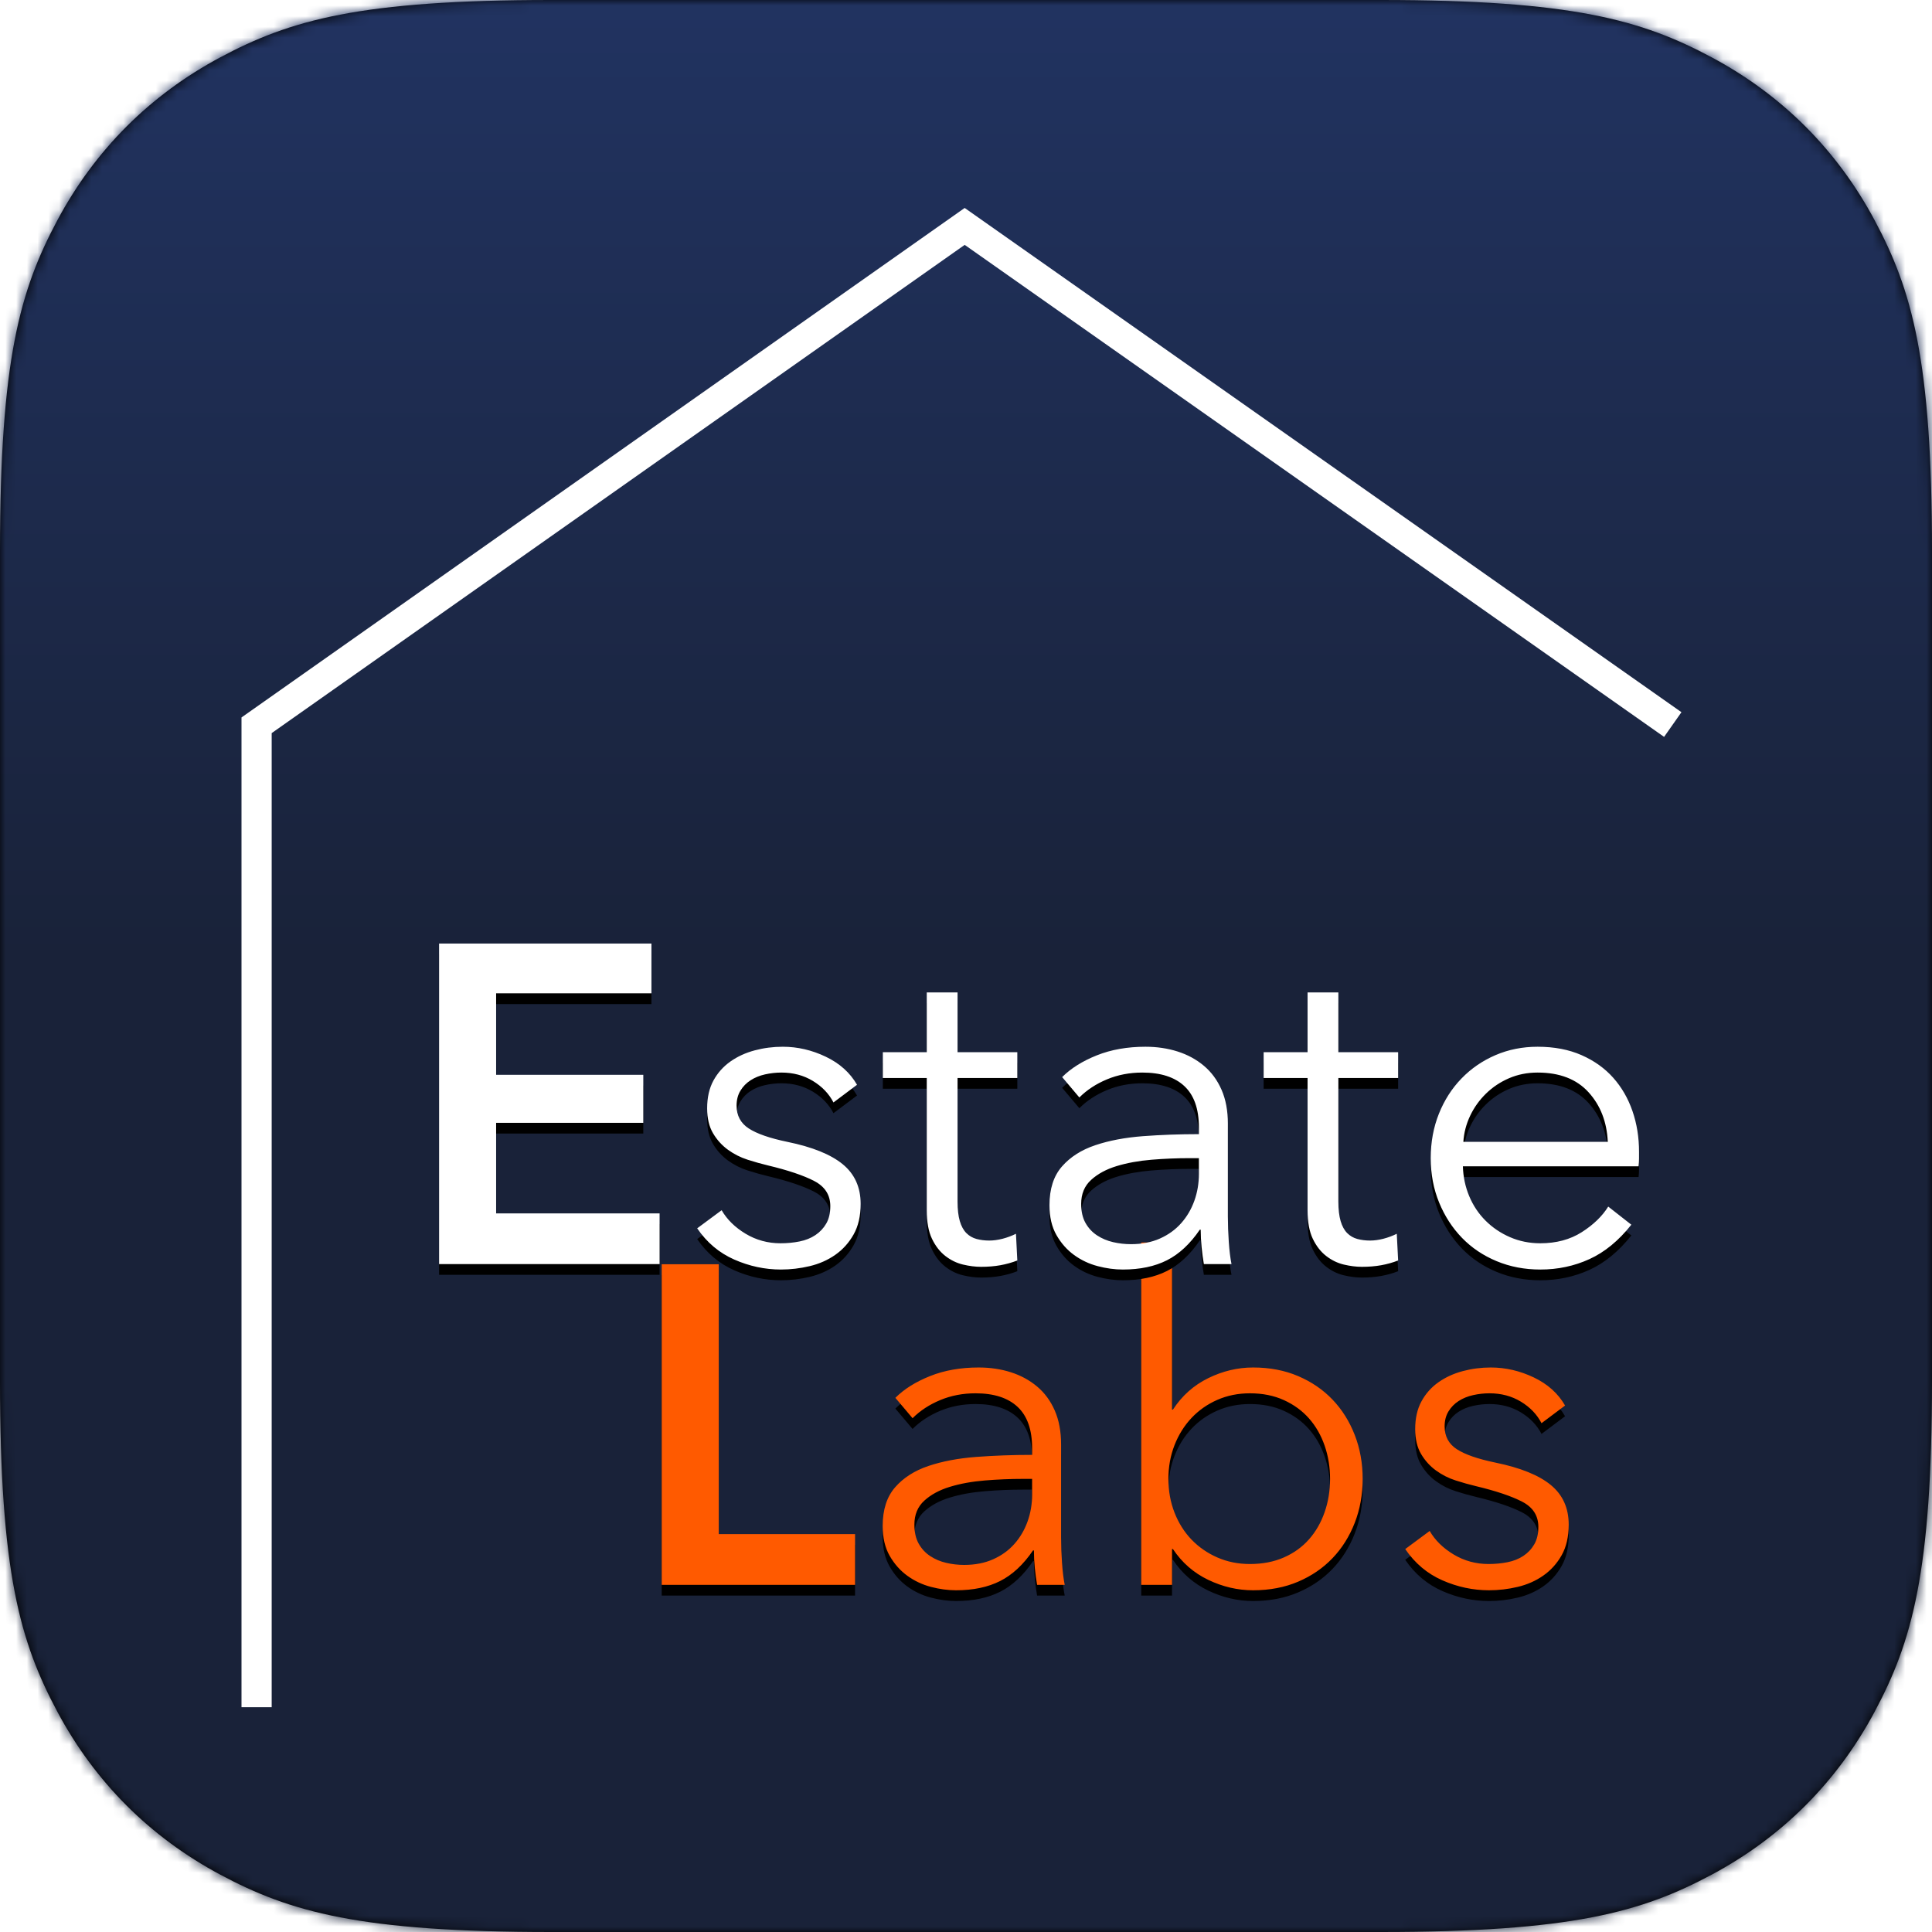 <?xml version="1.0" encoding="UTF-8"?>
<svg width="180px" height="180px" viewBox="0 0 180 180" version="1.1" xmlns="http://www.w3.org/2000/svg" xmlns:xlink="http://www.w3.org/1999/xlink">
    <!-- Generator: Sketch 63.1 (92452) - https://sketch.com -->
    <title>Icon</title>
    <desc>Created with Sketch.</desc>
    <defs>
        <path d="M51.378,-2.07572687e-15 L128.622,2.07572687e-15 C146.487,-1.20605709e-15 152.966,1.86 159.497,5.353 C166.028,8.846 171.154,13.972 174.647,20.503 C178.14,27.034 180,33.513 180,51.378 L180,128.622 C180,146.487 178.14,152.966 174.647,159.497 C171.154,166.028 166.028,171.154 159.497,174.647 C152.966,178.14 146.487,180 128.622,180 L51.378,180 C33.513,180 27.034,178.14 20.503,174.647 C13.972,171.154 8.846,166.028 5.353,159.497 C1.86,152.966 8.04038057e-16,146.487 -1.38381791e-15,128.622 L1.38381791e-15,51.378 C-8.04038057e-16,33.513 1.86,27.034 5.353,20.503 C8.846,13.972 13.972,8.846 20.503,5.353 C27.034,1.86 33.513,1.20605709e-15 51.378,-2.07572687e-15 Z" id="path-1"></path>
        <filter x="-4.2%" y="-4.2%" width="108.3%" height="108.3%" filterUnits="objectBoundingBox" id="filter-3">
            <feOffset dx="0" dy="0" in="SourceAlpha" result="shadowOffsetOuter1"></feOffset>
            <feGaussianBlur stdDeviation="2.5" in="shadowOffsetOuter1" result="shadowBlurOuter1"></feGaussianBlur>
            <feColorMatrix values="0 0 0 0 0   0 0 0 0 0   0 0 0 0 0  0 0 0 0.2 0" type="matrix" in="shadowBlurOuter1"></feColorMatrix>
        </filter>
        <linearGradient x1="50%" y1="0%" x2="50%" y2="49.451%" id="linearGradient-4">
            <stop stop-color="#213361" offset="0%"></stop>
            <stop stop-color="#192239" offset="100%"></stop>
        </linearGradient>
        <path d="M79.664,147.656 L79.664,142.931 L66.966,142.931 L66.966,117.787 L61.65,117.787 L61.65,147.656 L79.664,147.656 Z M89.072,148.162 C90.675,148.162 92.046,147.874 93.185,147.298 C94.324,146.721 95.344,145.772 96.244,144.45 L96.244,144.45 L96.328,144.45 C96.328,144.984 96.356,145.533 96.412,146.095 C96.469,146.658 96.539,147.178 96.623,147.656 L96.623,147.656 L99.197,147.656 C99.084,147.094 99,146.405 98.944,145.589 C98.888,144.773 98.859,143.986 98.859,143.227 L98.859,143.227 L98.859,134.578 C98.859,133.369 98.662,132.314 98.269,131.414 C97.875,130.514 97.327,129.769 96.623,129.178 C95.92,128.588 95.105,128.145 94.177,127.849 C93.248,127.554 92.25,127.406 91.181,127.406 C89.494,127.406 87.982,127.673 86.646,128.208 C85.31,128.742 84.234,129.417 83.419,130.233 L83.419,130.233 L85.022,132.131 C85.725,131.428 86.583,130.866 87.595,130.444 C88.608,130.022 89.705,129.811 90.886,129.811 C92.602,129.811 93.909,130.233 94.809,131.077 C95.709,131.92 96.159,133.2 96.159,134.916 L96.159,134.916 L96.159,135.548 C94.359,135.548 92.623,135.612 90.949,135.738 C89.276,135.865 87.792,136.146 86.498,136.582 C85.205,137.018 84.171,137.679 83.398,138.565 C82.624,139.451 82.237,140.653 82.237,142.172 C82.237,143.269 82.455,144.197 82.891,144.956 C83.327,145.716 83.876,146.334 84.537,146.812 C85.198,147.291 85.929,147.635 86.73,147.846 C87.532,148.057 88.312,148.162 89.072,148.162 Z M89.831,145.8 C89.269,145.8 88.713,145.737 88.165,145.61 C87.616,145.484 87.117,145.273 86.667,144.977 C86.217,144.682 85.859,144.295 85.591,143.817 C85.324,143.339 85.191,142.748 85.191,142.045 C85.191,141.117 85.5,140.372 86.119,139.809 C86.737,139.247 87.532,138.818 88.502,138.523 C89.473,138.227 90.555,138.03 91.751,137.932 C92.946,137.834 94.134,137.784 95.316,137.784 L95.316,137.784 L96.159,137.784 L96.159,139.261 C96.159,140.133 96.019,140.963 95.737,141.75 C95.456,142.537 95.048,143.234 94.514,143.838 C93.98,144.443 93.319,144.921 92.531,145.273 C91.744,145.624 90.844,145.8 89.831,145.8 Z M116.747,148.162 C118.294,148.162 119.693,147.895 120.945,147.361 C122.196,146.827 123.265,146.095 124.151,145.167 C125.037,144.239 125.726,143.142 126.218,141.877 C126.71,140.611 126.956,139.247 126.956,137.784 C126.956,136.322 126.71,134.958 126.218,133.692 C125.726,132.427 125.037,131.33 124.151,130.402 C123.265,129.473 122.196,128.742 120.945,128.208 C119.693,127.673 118.294,127.406 116.747,127.406 C115.312,127.406 113.92,127.737 112.57,128.398 C111.22,129.059 110.123,130.036 109.28,131.33 L109.28,131.33 L109.195,131.33 L109.195,115.763 L106.327,115.763 L106.327,147.656 L109.195,147.656 L109.195,144.323 L109.28,144.323 C110.123,145.589 111.22,146.545 112.57,147.192 C113.92,147.839 115.312,148.162 116.747,148.162 Z M116.452,145.716 C115.355,145.716 114.342,145.512 113.414,145.104 C112.486,144.696 111.684,144.141 111.009,143.438 C110.334,142.734 109.807,141.898 109.427,140.927 C109.048,139.957 108.858,138.909 108.858,137.784 C108.858,136.659 109.048,135.612 109.427,134.641 C109.807,133.671 110.334,132.827 111.009,132.11 C111.684,131.393 112.486,130.83 113.414,130.423 C114.342,130.015 115.355,129.811 116.452,129.811 C117.633,129.811 118.688,130.022 119.616,130.444 C120.544,130.866 121.324,131.435 121.957,132.152 C122.59,132.87 123.075,133.713 123.412,134.684 C123.75,135.654 123.919,136.688 123.919,137.784 C123.919,138.881 123.75,139.915 123.412,140.885 C123.075,141.855 122.59,142.699 121.957,143.416 C121.324,144.134 120.544,144.696 119.616,145.104 C118.688,145.512 117.633,145.716 116.452,145.716 Z M138.727,148.162 C139.627,148.162 140.52,148.057 141.405,147.846 C142.291,147.635 143.086,147.284 143.789,146.791 C144.492,146.299 145.062,145.666 145.498,144.893 C145.934,144.12 146.152,143.17 146.152,142.045 C146.152,140.498 145.596,139.268 144.485,138.354 C143.374,137.44 141.652,136.744 139.317,136.266 C137.686,135.928 136.491,135.513 135.731,135.021 C134.972,134.529 134.592,133.819 134.592,132.891 C134.592,132.356 134.712,131.892 134.951,131.498 C135.19,131.105 135.506,130.781 135.9,130.528 C136.294,130.275 136.744,130.092 137.25,129.98 C137.756,129.867 138.262,129.811 138.769,129.811 C139.866,129.811 140.843,130.071 141.701,130.591 C142.559,131.112 143.198,131.78 143.62,132.595 L143.62,132.595 L145.814,130.95 C145.167,129.825 144.197,128.953 142.903,128.334 C141.609,127.716 140.273,127.406 138.895,127.406 C137.995,127.406 137.123,127.519 136.28,127.744 C135.436,127.969 134.684,128.313 134.023,128.777 C133.362,129.241 132.834,129.832 132.441,130.549 C132.047,131.266 131.85,132.131 131.85,133.144 C131.85,134.072 132.033,134.845 132.398,135.464 C132.764,136.083 133.228,136.596 133.791,137.004 C134.353,137.412 134.965,137.721 135.626,137.932 C136.287,138.143 136.912,138.319 137.503,138.459 C139.387,138.909 140.829,139.395 141.827,139.915 C142.826,140.435 143.325,141.216 143.325,142.256 C143.325,142.903 143.198,143.445 142.945,143.88 C142.692,144.316 142.355,144.675 141.933,144.956 C141.511,145.238 141.019,145.434 140.456,145.547 C139.894,145.659 139.303,145.716 138.684,145.716 C137.503,145.716 136.42,145.42 135.436,144.83 C134.452,144.239 133.706,143.508 133.2,142.636 L133.2,142.636 L130.922,144.323 C131.822,145.645 132.975,146.616 134.381,147.234 C135.787,147.853 137.236,148.162 138.727,148.162 Z" id="path-5"></path>
        <filter x="-2.4%" y="-3.1%" width="104.7%" height="112.3%" filterUnits="objectBoundingBox" id="filter-6">
            <feOffset dx="0" dy="1" in="SourceAlpha" result="shadowOffsetOuter1"></feOffset>
            <feGaussianBlur stdDeviation="0.5" in="shadowOffsetOuter1" result="shadowBlurOuter1"></feGaussianBlur>
            <feColorMatrix values="0 0 0 0 0   0 0 0 0 0   0 0 0 0 0  0 0 0 0.5 0" type="matrix" in="shadowBlurOuter1"></feColorMatrix>
        </filter>
        <path d="M61.453,117.773 L61.453,113.048 L46.223,113.048 L46.223,104.611 L59.934,104.611 L59.934,100.139 L46.223,100.139 L46.223,92.545 L60.694,92.545 L60.694,87.905 L40.908,87.905 L40.908,117.773 L61.453,117.773 Z M72.759,118.28 C73.659,118.28 74.552,118.174 75.438,117.963 C76.324,117.752 77.119,117.401 77.822,116.909 C78.525,116.416 79.095,115.784 79.53,115.01 C79.966,114.237 80.184,113.287 80.184,112.162 C80.184,110.616 79.629,109.385 78.518,108.471 C77.407,107.557 75.684,106.861 73.35,106.383 C71.719,106.045 70.523,105.63 69.764,105.138 C69.005,104.646 68.625,103.936 68.625,103.008 C68.625,102.473 68.745,102.009 68.984,101.616 C69.223,101.222 69.539,100.898 69.933,100.645 C70.327,100.392 70.777,100.209 71.283,100.097 C71.789,99.984 72.295,99.928 72.802,99.928 C73.898,99.928 74.876,100.188 75.734,100.709 C76.591,101.229 77.231,101.897 77.653,102.713 L77.653,102.713 L79.847,101.067 C79.2,99.942 78.23,99.07 76.936,98.452 C75.642,97.833 74.306,97.523 72.928,97.523 C72.028,97.523 71.156,97.636 70.312,97.861 C69.469,98.086 68.716,98.43 68.055,98.895 C67.395,99.359 66.867,99.949 66.473,100.666 C66.08,101.384 65.883,102.248 65.883,103.261 C65.883,104.189 66.066,104.963 66.431,105.581 C66.797,106.2 67.261,106.713 67.823,107.121 C68.386,107.529 68.998,107.838 69.659,108.049 C70.32,108.26 70.945,108.436 71.536,108.577 C73.42,109.027 74.862,109.512 75.86,110.032 C76.859,110.552 77.358,111.333 77.358,112.373 C77.358,113.02 77.231,113.562 76.978,113.998 C76.725,114.434 76.388,114.792 75.966,115.073 C75.544,115.355 75.052,115.552 74.489,115.664 C73.927,115.777 73.336,115.833 72.717,115.833 C71.536,115.833 70.453,115.537 69.469,114.947 C68.484,114.356 67.739,113.625 67.233,112.753 L67.233,112.753 L64.955,114.441 C65.855,115.763 67.008,116.733 68.414,117.352 C69.82,117.97 71.269,118.28 72.759,118.28 Z M91.406,118.027 C92.053,118.027 92.651,117.977 93.199,117.879 C93.748,117.78 94.275,117.633 94.781,117.436 L94.781,117.436 L94.655,114.947 C94.261,115.144 93.846,115.298 93.41,115.411 C92.974,115.523 92.559,115.58 92.166,115.58 C91.744,115.58 91.35,115.53 90.984,115.432 C90.619,115.334 90.302,115.151 90.035,114.884 C89.768,114.616 89.564,114.244 89.423,113.766 C89.283,113.287 89.213,112.683 89.213,111.952 L89.213,111.952 L89.213,100.434 L94.781,100.434 L94.781,98.03 L89.213,98.03 L89.213,92.461 L86.344,92.461 L86.344,98.03 L82.252,98.03 L82.252,100.434 L86.344,100.434 L86.344,112.753 C86.344,113.85 86.505,114.736 86.829,115.411 C87.152,116.086 87.567,116.62 88.073,117.014 C88.58,117.408 89.128,117.675 89.719,117.816 C90.309,117.956 90.872,118.027 91.406,118.027 Z M104.611,118.28 C106.214,118.28 107.585,117.991 108.724,117.415 C109.863,116.838 110.883,115.889 111.783,114.567 L111.783,114.567 L111.867,114.567 C111.867,115.102 111.895,115.65 111.952,116.213 C112.008,116.775 112.078,117.295 112.162,117.773 L112.162,117.773 L114.736,117.773 C114.623,117.211 114.539,116.522 114.483,115.706 C114.427,114.891 114.398,114.103 114.398,113.344 L114.398,113.344 L114.398,104.695 C114.398,103.486 114.202,102.431 113.808,101.531 C113.414,100.631 112.866,99.886 112.162,99.295 C111.459,98.705 110.644,98.262 109.716,97.966 C108.787,97.671 107.789,97.523 106.72,97.523 C105.033,97.523 103.521,97.791 102.185,98.325 C100.849,98.859 99.773,99.534 98.958,100.35 L98.958,100.35 L100.561,102.248 C101.264,101.545 102.122,100.983 103.134,100.561 C104.147,100.139 105.244,99.928 106.425,99.928 C108.141,99.928 109.448,100.35 110.348,101.194 C111.248,102.037 111.698,103.317 111.698,105.033 L111.698,105.033 L111.698,105.666 C109.898,105.666 108.162,105.729 106.488,105.855 C104.815,105.982 103.331,106.263 102.037,106.699 C100.744,107.135 99.71,107.796 98.937,108.682 C98.163,109.568 97.777,110.77 97.777,112.289 C97.777,113.386 97.995,114.314 98.43,115.073 C98.866,115.833 99.415,116.452 100.076,116.93 C100.737,117.408 101.468,117.752 102.27,117.963 C103.071,118.174 103.852,118.28 104.611,118.28 Z M105.37,115.917 C104.808,115.917 104.252,115.854 103.704,115.727 C103.155,115.601 102.656,115.39 102.206,115.095 C101.756,114.799 101.398,114.412 101.13,113.934 C100.863,113.456 100.73,112.866 100.73,112.162 C100.73,111.234 101.039,110.489 101.658,109.927 C102.277,109.364 103.071,108.935 104.041,108.64 C105.012,108.345 106.095,108.148 107.29,108.049 C108.485,107.951 109.673,107.902 110.855,107.902 L110.855,107.902 L111.698,107.902 L111.698,109.378 C111.698,110.25 111.558,111.08 111.277,111.867 C110.995,112.655 110.588,113.351 110.053,113.955 C109.519,114.56 108.858,115.038 108.07,115.39 C107.283,115.741 106.383,115.917 105.37,115.917 Z M126.886,118.027 C127.533,118.027 128.13,117.977 128.679,117.879 C129.227,117.78 129.755,117.633 130.261,117.436 L130.261,117.436 L130.134,114.947 C129.741,115.144 129.326,115.298 128.89,115.411 C128.454,115.523 128.039,115.58 127.645,115.58 C127.223,115.58 126.83,115.53 126.464,115.432 C126.098,115.334 125.782,115.151 125.515,114.884 C125.248,114.616 125.044,114.244 124.903,113.766 C124.763,113.287 124.692,112.683 124.692,111.952 L124.692,111.952 L124.692,100.434 L130.261,100.434 L130.261,98.03 L124.692,98.03 L124.692,92.461 L121.823,92.461 L121.823,98.03 L117.731,98.03 L117.731,100.434 L121.823,100.434 L121.823,112.753 C121.823,113.85 121.985,114.736 122.309,115.411 C122.632,116.086 123.047,116.62 123.553,117.014 C124.059,117.408 124.608,117.675 125.198,117.816 C125.789,117.956 126.352,118.027 126.886,118.027 Z M143.508,118.28 C145.139,118.28 146.665,117.956 148.085,117.309 C149.505,116.662 150.806,115.594 151.988,114.103 L151.988,114.103 L149.836,112.416 C149.273,113.316 148.451,114.11 147.368,114.799 C146.285,115.488 144.998,115.833 143.508,115.833 C142.495,115.833 141.553,115.643 140.681,115.263 C139.809,114.884 139.05,114.37 138.403,113.723 C137.756,113.077 137.25,112.317 136.884,111.445 C136.519,110.573 136.322,109.645 136.294,108.661 L136.294,108.661 L152.662,108.661 C152.691,108.408 152.705,108.169 152.705,107.944 L152.705,107.944 L152.705,107.311 C152.705,105.961 152.501,104.695 152.093,103.514 C151.685,102.333 151.088,101.299 150.3,100.413 C149.512,99.527 148.528,98.824 147.347,98.304 C146.166,97.784 144.802,97.523 143.255,97.523 C141.848,97.523 140.541,97.784 139.331,98.304 C138.122,98.824 137.067,99.548 136.167,100.477 C135.267,101.405 134.564,102.502 134.058,103.767 C133.552,105.033 133.298,106.411 133.298,107.902 C133.298,109.392 133.559,110.77 134.079,112.036 C134.599,113.302 135.309,114.398 136.209,115.327 C137.109,116.255 138.185,116.979 139.437,117.499 C140.688,118.02 142.045,118.28 143.508,118.28 Z M149.794,106.383 L136.336,106.383 C136.392,105.539 136.603,104.73 136.969,103.957 C137.334,103.184 137.827,102.495 138.445,101.89 C139.064,101.285 139.781,100.807 140.597,100.455 C141.412,100.104 142.298,99.928 143.255,99.928 C145.308,99.928 146.89,100.54 148.001,101.763 C149.112,102.987 149.709,104.527 149.794,106.383 L149.794,106.383 Z" id="path-7"></path>
        <filter x="-1.8%" y="-3.3%" width="103.6%" height="113.2%" filterUnits="objectBoundingBox" id="filter-8">
            <feOffset dx="0" dy="1" in="SourceAlpha" result="shadowOffsetOuter1"></feOffset>
            <feGaussianBlur stdDeviation="0.5" in="shadowOffsetOuter1" result="shadowBlurOuter1"></feGaussianBlur>
            <feColorMatrix values="0 0 0 0 0   0 0 0 0 0   0 0 0 0 0  0 0 0 0.5 0" type="matrix" in="shadowBlurOuter1"></feColorMatrix>
        </filter>
    </defs>
    <g id="Page-1" stroke="none" stroke-width="1" fill="none" fill-rule="evenodd">
        <g id="icon_60pt@3x">
            <g id="Icon">
                <mask id="mask-2" fill="white">
                    <use xlink:href="#path-1"></use>
                </mask>
                <g id="Mask" fill="black" fill-opacity="1">
                    <use filter="url(#filter-3)" xlink:href="#path-1"></use>
                </g>
                <rect id="Background" fill="url(#linearGradient-4)" fill-rule="evenodd" mask="url(#mask-2)" x="0" y="0" width="180" height="180"></rect>
                <polyline id="Stroke-200" stroke="#FFFFFF" stroke-width="2.812" mask="url(#mask-2)" points="155.848 67.504 89.877 21.094 23.906 67.572 23.906 159.057"></polyline>
                <g id="Labs" fill-rule="nonzero" mask="url(#mask-2)">
                    <use fill="black" fill-opacity="1" filter="url(#filter-6)" xlink:href="#path-5"></use>
                    <use fill="#FF5A00" xlink:href="#path-5"></use>
                </g>
                <g id="Estate" fill-rule="nonzero" mask="url(#mask-2)">
                    <use fill="black" fill-opacity="1" filter="url(#filter-8)" xlink:href="#path-7"></use>
                    <use fill="#FFFFFF" xlink:href="#path-7"></use>
                </g>
            </g>
        </g>
    </g>
</svg>